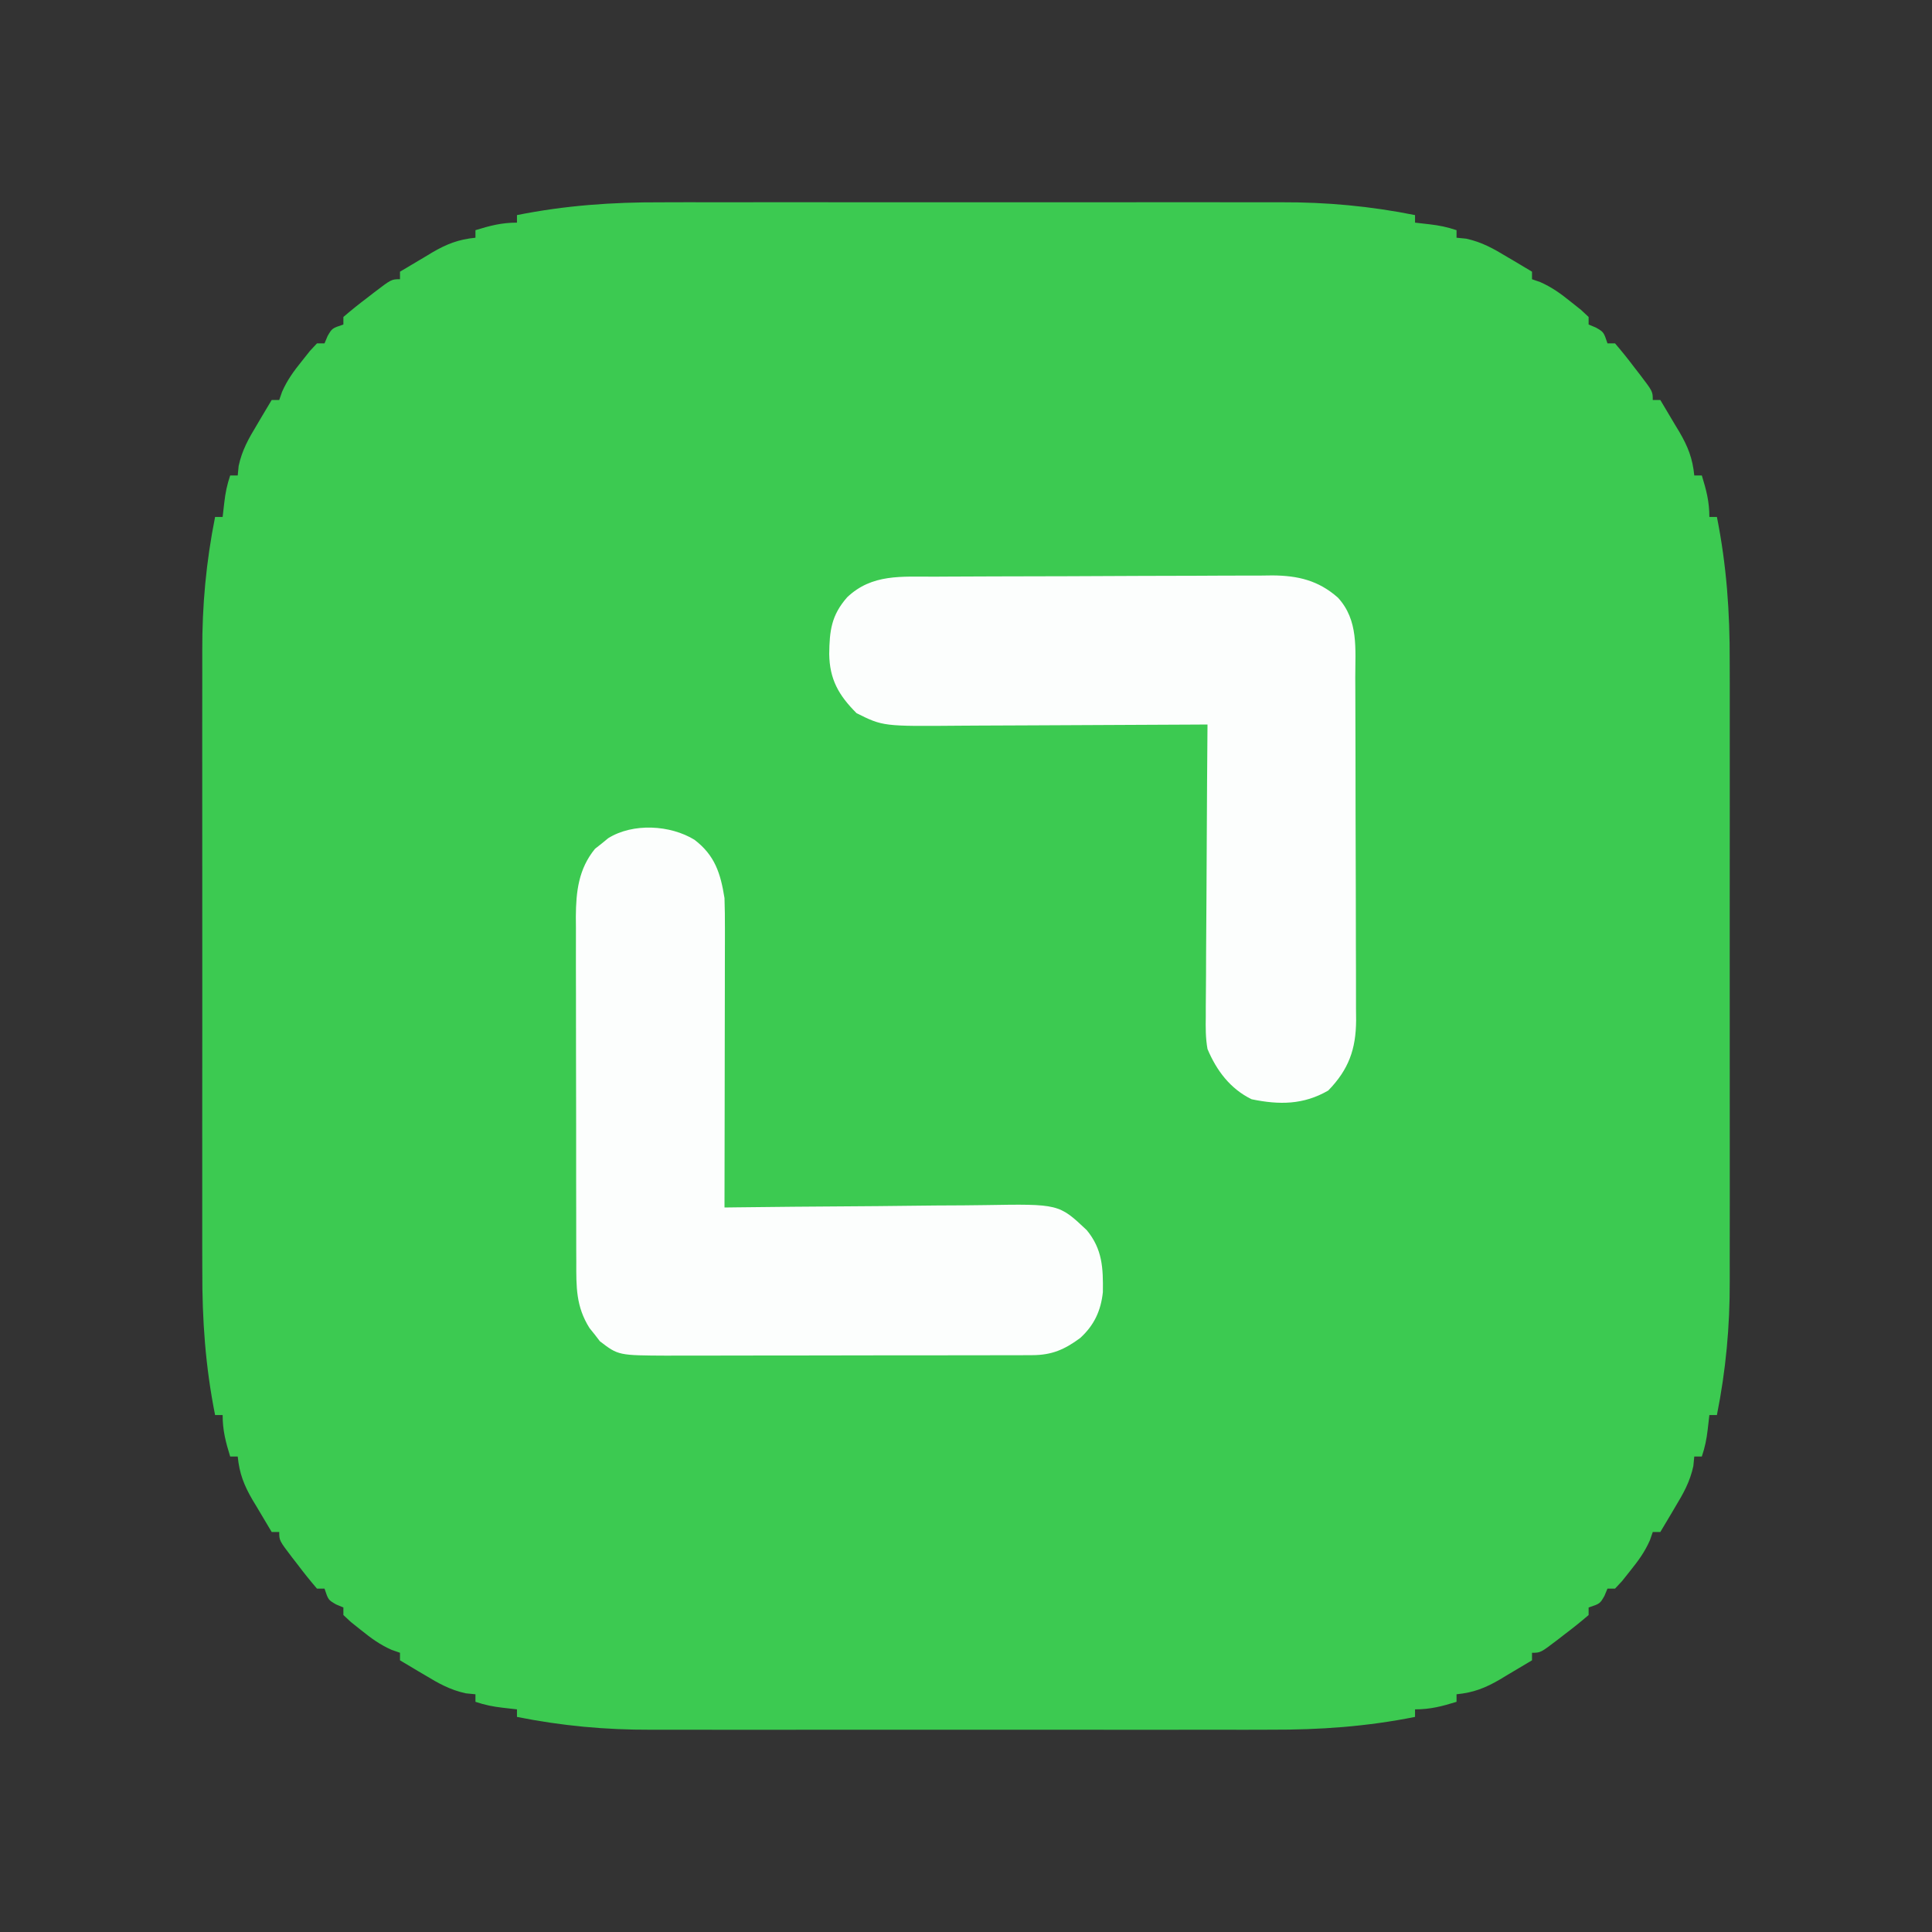 <?xml version="1.0" encoding="UTF-8"?>
<svg version="1.1" xmlns="http://www.w3.org/2000/svg" width="512" height="512">
<rect width="100%" height="100%" fill="#333333" stroke="none"/>
<path d="M0 0 C1.964 -0.004 3.927 -0.009 5.891 -0.016 C11.168 -0.029 16.444 -0.024 21.721 -0.015 C27.278 -0.007 32.835 -0.014 38.392 -0.019 C47.719 -0.024 57.045 -0.017 66.372 -0.003 C77.111 0.013 87.851 0.008 98.59 -0.008 C107.858 -0.022 117.125 -0.024 126.393 -0.016 C131.908 -0.011 137.422 -0.011 142.937 -0.021 C148.124 -0.029 153.312 -0.023 158.499 -0.006 C160.388 -0.002 162.277 -0.003 164.166 -0.01 C176.319 -0.049 187.774 1.011 199.699 3.388 C199.699 4.048 199.699 4.708 199.699 5.388 C200.957 5.533 202.215 5.677 203.512 5.826 C206.126 6.126 208.174 6.546 210.699 7.388 C210.699 8.048 210.699 8.708 210.699 9.388 C211.956 9.51 211.956 9.51 213.238 9.634 C217.416 10.544 220.447 12.259 224.074 14.451 C224.715 14.828 225.356 15.205 226.016 15.593 C227.582 16.517 229.141 17.451 230.699 18.388 C230.699 19.048 230.699 19.708 230.699 20.388 C231.415 20.636 232.13 20.883 232.867 21.138 C236.013 22.527 238.337 24.233 241.012 26.388 C242.336 27.44 242.336 27.44 243.688 28.513 C244.683 29.441 244.683 29.441 245.699 30.388 C245.699 31.048 245.699 31.708 245.699 32.388 C246.339 32.656 246.978 32.924 247.637 33.201 C249.699 34.388 249.699 34.388 250.699 37.388 C251.359 37.388 252.019 37.388 252.699 37.388 C254.495 39.478 256.17 41.567 257.824 43.763 C258.292 44.366 258.76 44.97 259.242 45.591 C262.699 50.127 262.699 50.127 262.699 52.388 C263.359 52.388 264.019 52.388 264.699 52.388 C266.023 54.59 267.333 56.799 268.637 59.013 C269.01 59.631 269.383 60.248 269.768 60.884 C272.01 64.722 273.262 67.88 273.699 72.388 C274.359 72.388 275.019 72.388 275.699 72.388 C276.892 76.265 277.699 79.304 277.699 83.388 C278.359 83.388 279.019 83.388 279.699 83.388 C282.265 96.262 283.134 108.582 283.087 121.689 C283.091 123.653 283.097 125.616 283.103 127.58 C283.117 132.857 283.112 138.133 283.102 143.41 C283.095 148.967 283.102 154.524 283.106 160.081 C283.112 169.408 283.105 178.734 283.09 188.061 C283.074 198.8 283.079 209.54 283.096 220.279 C283.109 229.547 283.111 238.814 283.103 248.082 C283.099 253.597 283.098 259.111 283.108 264.626 C283.117 269.813 283.111 275.001 283.093 280.188 C283.089 282.077 283.091 283.966 283.097 285.855 C283.136 298.008 282.076 309.463 279.699 321.388 C279.039 321.388 278.379 321.388 277.699 321.388 C277.555 322.646 277.41 323.904 277.262 325.201 C276.962 327.815 276.541 329.863 275.699 332.388 C275.039 332.388 274.379 332.388 273.699 332.388 C273.618 333.226 273.537 334.064 273.453 334.927 C272.543 339.105 270.829 342.136 268.637 345.763 C268.26 346.404 267.883 347.045 267.494 347.705 C266.571 349.271 265.636 350.83 264.699 352.388 C264.039 352.388 263.379 352.388 262.699 352.388 C262.452 353.104 262.204 353.819 261.949 354.556 C260.561 357.702 258.855 360.026 256.699 362.701 C255.998 363.584 255.297 364.467 254.574 365.376 C253.955 366.04 253.337 366.704 252.699 367.388 C252.039 367.388 251.379 367.388 250.699 367.388 C250.431 368.028 250.163 368.667 249.887 369.326 C248.699 371.388 248.699 371.388 245.699 372.388 C245.699 373.048 245.699 373.708 245.699 374.388 C243.609 376.184 241.521 377.859 239.324 379.513 C238.721 379.981 238.118 380.449 237.496 380.931 C232.961 384.388 232.961 384.388 230.699 384.388 C230.699 385.048 230.699 385.708 230.699 386.388 C228.497 387.712 226.289 389.022 224.074 390.326 C223.457 390.699 222.839 391.072 222.203 391.457 C218.365 393.699 215.207 394.951 210.699 395.388 C210.699 396.048 210.699 396.708 210.699 397.388 C206.822 398.581 203.783 399.388 199.699 399.388 C199.699 400.048 199.699 400.708 199.699 401.388 C186.826 403.954 174.506 404.823 161.398 404.776 C159.435 404.78 157.471 404.786 155.508 404.792 C150.231 404.806 144.954 404.801 139.677 404.791 C134.12 404.783 128.563 404.791 123.007 404.795 C113.68 404.801 104.353 404.794 95.026 404.779 C84.287 404.763 73.548 404.768 62.808 404.785 C53.541 404.798 44.273 404.8 35.005 404.792 C29.491 404.788 23.976 404.787 18.462 404.797 C13.274 404.806 8.087 404.8 2.899 404.782 C1.01 404.778 -0.879 404.779 -2.767 404.786 C-14.921 404.825 -26.376 403.765 -38.301 401.388 C-38.301 400.728 -38.301 400.068 -38.301 399.388 C-39.559 399.244 -40.817 399.099 -42.113 398.951 C-44.727 398.651 -46.775 398.23 -49.301 397.388 C-49.301 396.728 -49.301 396.068 -49.301 395.388 C-50.139 395.307 -50.977 395.226 -51.84 395.142 C-56.018 394.232 -59.049 392.518 -62.676 390.326 C-63.316 389.949 -63.957 389.572 -64.617 389.183 C-66.183 388.26 -67.743 387.325 -69.301 386.388 C-69.301 385.728 -69.301 385.068 -69.301 384.388 C-70.374 384.017 -70.374 384.017 -71.469 383.638 C-74.615 382.25 -76.939 380.544 -79.613 378.388 C-80.496 377.687 -81.379 376.986 -82.289 376.263 C-82.953 375.644 -83.617 375.026 -84.301 374.388 C-84.301 373.728 -84.301 373.068 -84.301 372.388 C-84.94 372.12 -85.58 371.852 -86.238 371.576 C-88.301 370.388 -88.301 370.388 -89.301 367.388 C-89.961 367.388 -90.621 367.388 -91.301 367.388 C-93.096 365.298 -94.771 363.21 -96.426 361.013 C-97.128 360.108 -97.128 360.108 -97.844 359.185 C-101.301 354.65 -101.301 354.65 -101.301 352.388 C-101.961 352.388 -102.621 352.388 -103.301 352.388 C-104.625 350.186 -105.935 347.978 -107.238 345.763 C-107.611 345.146 -107.985 344.528 -108.369 343.892 C-110.611 340.054 -111.864 336.896 -112.301 332.388 C-112.961 332.388 -113.621 332.388 -114.301 332.388 C-115.494 328.511 -116.301 325.472 -116.301 321.388 C-116.961 321.388 -117.621 321.388 -118.301 321.388 C-120.867 308.515 -121.735 296.195 -121.689 283.087 C-121.693 281.124 -121.698 279.16 -121.705 277.197 C-121.718 271.92 -121.713 266.643 -121.704 261.366 C-121.696 255.809 -121.703 250.252 -121.708 244.696 C-121.713 235.369 -121.706 226.042 -121.692 216.715 C-121.676 205.976 -121.681 195.237 -121.697 184.497 C-121.711 175.23 -121.713 165.962 -121.705 156.694 C-121.7 151.18 -121.7 145.665 -121.71 140.151 C-121.718 134.963 -121.712 129.776 -121.695 124.588 C-121.691 122.699 -121.692 120.81 -121.699 118.921 C-121.738 106.768 -120.678 95.313 -118.301 83.388 C-117.641 83.388 -116.981 83.388 -116.301 83.388 C-116.156 82.13 -116.012 80.872 -115.863 79.576 C-115.563 76.962 -115.143 74.914 -114.301 72.388 C-113.641 72.388 -112.981 72.388 -112.301 72.388 C-112.22 71.55 -112.138 70.712 -112.055 69.849 C-111.145 65.671 -109.43 62.64 -107.238 59.013 C-106.861 58.373 -106.484 57.732 -106.096 57.072 C-105.172 55.506 -104.238 53.946 -103.301 52.388 C-102.641 52.388 -101.981 52.388 -101.301 52.388 C-101.053 51.673 -100.806 50.957 -100.551 50.22 C-99.162 47.074 -97.456 44.75 -95.301 42.076 C-94.6 41.193 -93.898 40.31 -93.176 39.4 C-92.557 38.736 -91.938 38.072 -91.301 37.388 C-90.641 37.388 -89.981 37.388 -89.301 37.388 C-89.033 36.749 -88.765 36.109 -88.488 35.451 C-87.301 33.388 -87.301 33.388 -84.301 32.388 C-84.301 31.728 -84.301 31.068 -84.301 30.388 C-82.211 28.593 -80.122 26.918 -77.926 25.263 C-77.323 24.795 -76.719 24.327 -76.098 23.845 C-71.562 20.388 -71.562 20.388 -69.301 20.388 C-69.301 19.728 -69.301 19.068 -69.301 18.388 C-67.099 17.064 -64.89 15.754 -62.676 14.451 C-61.75 13.891 -61.75 13.891 -60.805 13.32 C-56.967 11.078 -53.809 9.825 -49.301 9.388 C-49.301 8.728 -49.301 8.068 -49.301 7.388 C-45.424 6.195 -42.385 5.388 -38.301 5.388 C-38.301 4.728 -38.301 4.068 -38.301 3.388 C-25.427 0.822 -13.107 -0.046 0 0 Z " fill="#3CCA51" transform="translate(175.301,53.612)"/>
<path d="M0 0 C1.042 -0.007 2.083 -0.013 3.156 -0.02 C6.586 -0.04 10.016 -0.051 13.446 -0.061 C14.621 -0.065 15.796 -0.069 17.007 -0.074 C23.221 -0.094 29.435 -0.109 35.649 -0.118 C42.06 -0.129 48.469 -0.164 54.879 -0.203 C59.818 -0.229 64.757 -0.238 69.696 -0.241 C72.059 -0.246 74.422 -0.258 76.785 -0.276 C80.093 -0.301 83.399 -0.3 86.707 -0.293 C87.677 -0.306 88.647 -0.319 89.647 -0.332 C96.407 -0.28 101.811 0.993 106.978 5.554 C112.494 11.551 111.571 19.127 111.579 26.769 C111.584 27.823 111.589 28.878 111.594 29.964 C111.609 33.441 111.616 36.918 111.621 40.396 C111.627 42.817 111.633 45.237 111.639 47.658 C111.649 52.729 111.655 57.799 111.658 62.87 C111.664 69.367 111.688 75.863 111.716 82.36 C111.735 87.358 111.74 92.356 111.742 97.354 C111.745 99.749 111.753 102.144 111.766 104.54 C111.783 107.888 111.781 111.237 111.775 114.585 C111.784 115.573 111.793 116.562 111.803 117.58 C111.756 125.206 109.845 130.599 104.418 136.177 C97.864 139.978 91.437 140.011 84.106 138.49 C78.467 135.736 74.821 130.9 72.418 125.177 C71.897 122.265 71.91 119.439 71.964 116.488 C71.964 115.648 71.963 114.808 71.962 113.943 C71.965 111.188 71.996 108.435 72.028 105.681 C72.035 103.763 72.041 101.845 72.045 99.926 C72.06 94.894 72.099 89.862 72.144 84.83 C72.185 79.689 72.203 74.547 72.223 69.406 C72.266 59.329 72.334 49.253 72.418 39.177 C71.415 39.184 70.412 39.19 69.379 39.197 C59.891 39.258 50.402 39.303 40.914 39.332 C36.036 39.348 31.159 39.369 26.282 39.403 C21.568 39.436 16.855 39.454 12.141 39.462 C10.35 39.467 8.558 39.478 6.767 39.494 C-13.571 39.672 -13.571 39.672 -20.582 36.177 C-25.336 31.43 -27.731 27.201 -27.832 20.49 C-27.751 14.319 -27.274 10.238 -23.07 5.458 C-16.501 -0.801 -8.623 0.024 0 0 Z " fill="#FCFEFD" transform="translate(247.582,152.823)"/>
<path d="M0 0 C5.386 4.13 6.888 8.848 7.938 15.438 C8.025 18.145 8.064 20.826 8.051 23.532 C8.051 24.333 8.051 25.134 8.051 25.958 C8.051 28.593 8.043 31.228 8.035 33.863 C8.033 35.695 8.032 37.526 8.031 39.357 C8.027 44.169 8.017 48.981 8.006 53.793 C7.996 58.706 7.991 63.62 7.986 68.533 C7.976 78.168 7.959 87.803 7.938 97.438 C9.52 97.418 9.52 97.418 11.135 97.397 C21.109 97.275 31.084 97.185 41.058 97.127 C46.186 97.095 51.313 97.053 56.44 96.985 C61.394 96.919 66.347 96.884 71.301 96.868 C73.185 96.857 75.069 96.836 76.953 96.803 C96.555 96.478 96.555 96.478 103.938 103.438 C108.096 108.485 108.306 113.487 108.211 119.875 C107.685 124.804 105.892 128.652 102.219 132.008 C98.087 135.071 94.7 136.56 89.493 136.571 C88.583 136.575 87.673 136.58 86.736 136.584 C85.242 136.583 85.242 136.583 83.718 136.583 C82.142 136.588 82.142 136.588 80.534 136.593 C77.05 136.602 73.566 136.604 70.082 136.605 C67.662 136.609 65.241 136.612 62.821 136.616 C57.741 136.622 52.661 136.623 47.581 136.623 C41.079 136.623 34.577 136.636 28.075 136.654 C23.072 136.665 18.07 136.667 13.068 136.666 C10.671 136.667 8.275 136.672 5.878 136.68 C2.52 136.689 -0.838 136.686 -4.196 136.68 C-5.182 136.686 -6.168 136.692 -7.183 136.697 C-20.191 136.638 -20.191 136.638 -25.086 132.887 C-25.755 132.015 -25.755 132.015 -26.438 131.125 C-26.899 130.551 -27.36 129.978 -27.836 129.387 C-31.443 123.654 -31.354 118.496 -31.337 111.899 C-31.342 110.838 -31.347 109.778 -31.353 108.685 C-31.367 105.179 -31.366 101.674 -31.363 98.168 C-31.367 95.728 -31.372 93.288 -31.376 90.848 C-31.384 85.733 -31.383 80.618 -31.378 75.503 C-31.372 68.956 -31.389 62.409 -31.413 55.862 C-31.427 50.822 -31.428 45.782 -31.425 40.742 C-31.426 38.329 -31.431 35.915 -31.441 33.502 C-31.453 30.123 -31.446 26.744 -31.435 23.364 C-31.442 22.372 -31.45 21.38 -31.458 20.358 C-31.408 13.711 -30.746 7.719 -26.379 2.379 C-25.511 1.696 -25.511 1.696 -24.625 1 C-24.049 0.527 -23.473 0.054 -22.879 -0.434 C-16.292 -4.527 -6.41 -3.951 0 0 Z " fill="#FCFEFD" transform="translate(184.062,222.562)"/>
<path d="" fill="#000000" transform="translate(0,0)"/>
<path d="" fill="#000000" transform="translate(0,0)"/>
<path d="" fill="#000000" transform="translate(0,0)"/>
<path d="" fill="#000000" transform="translate(0,0)"/>
<path d="" fill="#000000" transform="translate(0,0)"/>
<path d="" fill="#000000" transform="translate(0,0)"/>
<path d="" fill="#000000" transform="translate(0,0)"/>
<path d="" fill="#000000" transform="translate(0,0)"/>
<path d="" fill="#000000" transform="translate(0,0)"/>
<path d="" fill="#000000" transform="translate(0,0)"/>
<path d="" fill="#000000" transform="translate(0,0)"/>
<path d="" fill="#000000" transform="translate(0,0)"/>
<path d="" fill="#000000" transform="translate(0,0)"/>
<path d="" fill="#000000" transform="translate(0,0)"/>
<path d="" fill="#000000" transform="translate(0,0)"/>
<path d="" fill="#000000" transform="translate(0,0)"/>
<path d="" fill="#000000" transform="translate(0,0)"/>
<path d="" fill="#000000" transform="translate(0,0)"/>
<path d="" fill="#000000" transform="translate(0,0)"/>
<path d="" fill="#000000" transform="translate(0,0)"/>
<path d="" fill="#000000" transform="translate(0,0)"/>
<path d="" fill="#000000" transform="translate(0,0)"/>
<path d="" fill="#000000" transform="translate(0,0)"/>
<path d="" fill="#000000" transform="translate(0,0)"/>
</svg>
